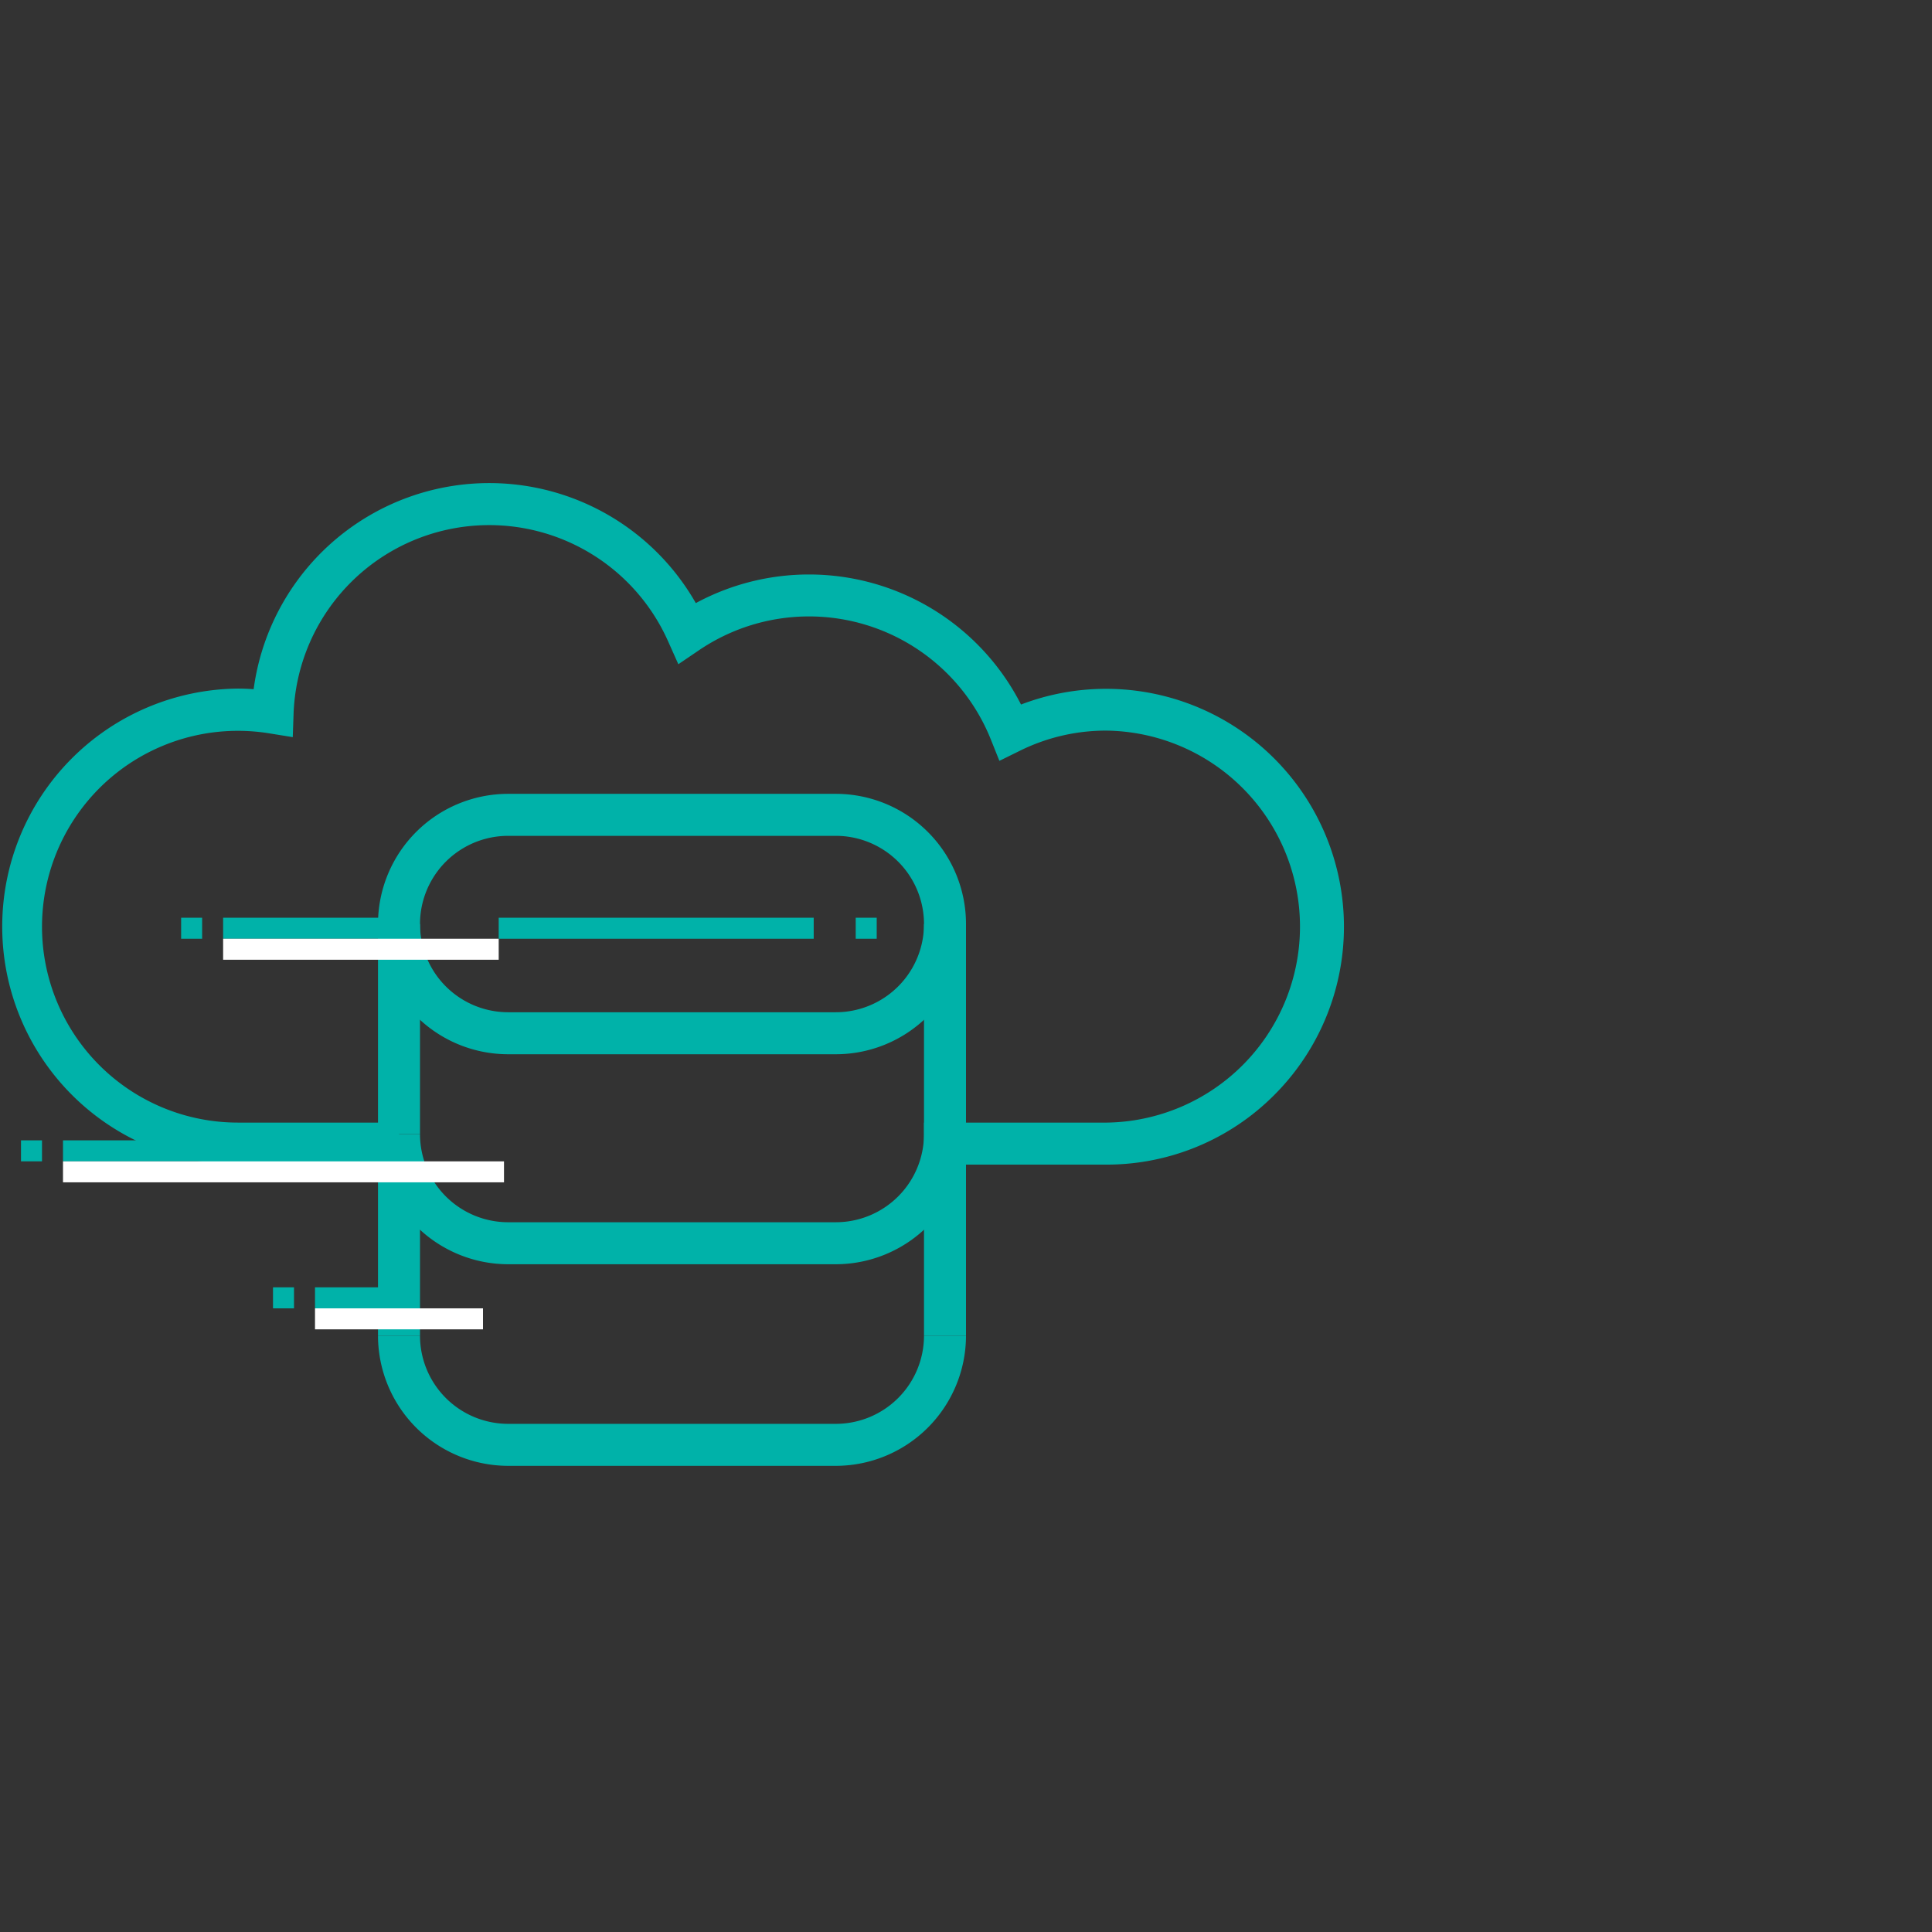 <svg xmlns="http://www.w3.org/2000/svg" width="92" height="92" viewBox="0 0 92 92">
  <rect x="0" y="0" width="92" height="92" fill="#333333" stroke="none"/>
  <g id="icon-increased-performance-bg" transform="translate(0 -43.765)">
    <g id="bg" transform="translate(0 43.765)" fill="none" stroke="#00b2a9" stroke-width="2" opacity="0">
      <circle cx="46" cy="46" r="46" stroke="none"/>
      <circle cx="46" cy="46" r="45" fill="none"/>
    </g>
    <g id="icon-increased-performance" transform="translate(0 66.767)">
      <path id="Path_20995" data-name="Path 20995" d="M52.667,32.456H44v-2h8.667a9.334,9.334,0,0,0,0-18.667,9.231,9.231,0,0,0-4.108.963l-.969.477-.4-1a9.328,9.328,0,0,0-13.9-4.271l-.988.67-.487-1.09a9.323,9.323,0,0,0-17.835,3.437L13.941,12.1l-1.115-.18a9.328,9.328,0,1,0-1.493,18.535H19v2H11.333a11.334,11.334,0,0,1,0-22.667c.242,0,.489.01.745.029a11.321,11.321,0,0,1,21.056-4.1,11.33,11.33,0,0,1,15.486,4.83,11.33,11.33,0,0,1,12.06,18.593A11.259,11.259,0,0,1,52.667,32.456Z" fill="#00b2a9"/>
      <path id="Path_20996" data-name="Path 20996" d="M39.8,27.2H24.2a6.2,6.2,0,1,1,0-12.4H39.8a6.2,6.2,0,1,1,0,12.4ZM24.2,16.8a4.2,4.2,0,0,0,0,8.4H39.8a4.2,4.2,0,1,0,0-8.4Z" fill="#00b2a9"/>
      <path id="Path_20997" data-name="Path 20997" d="M39.8,37.2H24.2A6.207,6.207,0,0,1,18,31h2a4.2,4.2,0,0,0,4.2,4.2H39.8A4.2,4.2,0,0,0,44,31h2A6.207,6.207,0,0,1,39.8,37.2Z" fill="#00b2a9"/>
      <path id="Line_380" data-name="Line 380" d="M1,10H-1V0H1Z" transform="translate(45 21)" fill="#00b2a9"/>
      <path id="Line_381" data-name="Line 381" d="M1,10H-1V0H1Z" transform="translate(19 21)" fill="#00b2a9"/>
      <path id="Path_20998" data-name="Path 20998" d="M39.8,46.8H24.2A6.207,6.207,0,0,1,18,40.6h2a4.2,4.2,0,0,0,4.2,4.2H39.8A4.2,4.2,0,0,0,44,40.6h2A6.207,6.207,0,0,1,39.8,46.8Z" fill="#00b2a9"/>
      <path id="Line_382" data-name="Line 382" d="M1,9.1H-1V0H1Z" transform="translate(45 31.5)" fill="#00b2a9"/>
      <path id="Line_383" data-name="Line 383" d="M1,9.1H-1V0H1Z" transform="translate(19 31.5)" fill="#00b2a9"/>
      <path id="Line_384" data-name="Line 384" d="M15,.5H0v-1H15Z" transform="translate(23.748 21.2)" fill="#00b2a9"/>
      <path id="Line_385" data-name="Line 385" d="M1,.5H0v-1H1Z" transform="translate(40.748 21.2)" fill="#00b2a9"/>
      <path id="Line_386" data-name="Line 386" d="M4,.5H0v-1H4Z" transform="translate(15 38.8)" fill="#00b2a9"/>
      <path id="Line_387" data-name="Line 387" d="M8,.5H0v-1H8Z" transform="translate(15 39.8)" fill="#fff"/>
      <path id="Line_388" data-name="Line 388" d="M1,.5H0v-1H1Z" transform="translate(13 38.8)" fill="#00b2a9"/>
      <path id="Line_389" data-name="Line 389" d="M8.375.5H0v-1H8.375Z" transform="translate(10.625 21.2)" fill="#00b2a9"/>
      <path id="Line_390" data-name="Line 390" d="M13.123.5H0v-1H13.123Z" transform="translate(10.625 22.2)" fill="#fff"/>
      <path id="Line_391" data-name="Line 391" d="M1,.5H0v-1H1Z" transform="translate(8.625 21.2)" fill="#00b2a9"/>
      <path id="Line_392" data-name="Line 392" d="M11.839.5H0v-1H11.839Z" transform="translate(3 31.8)" fill="#00b2a9"/>
      <path id="Line_393" data-name="Line 393" d="M21,.5H0v-1H21Z" transform="translate(3 32.8)" fill="#fff"/>
      <path id="Line_394" data-name="Line 394" d="M1,.5H0v-1H1Z" transform="translate(1 31.8)" fill="#00b2a9"/>
    </g>
  </g>
</svg>
